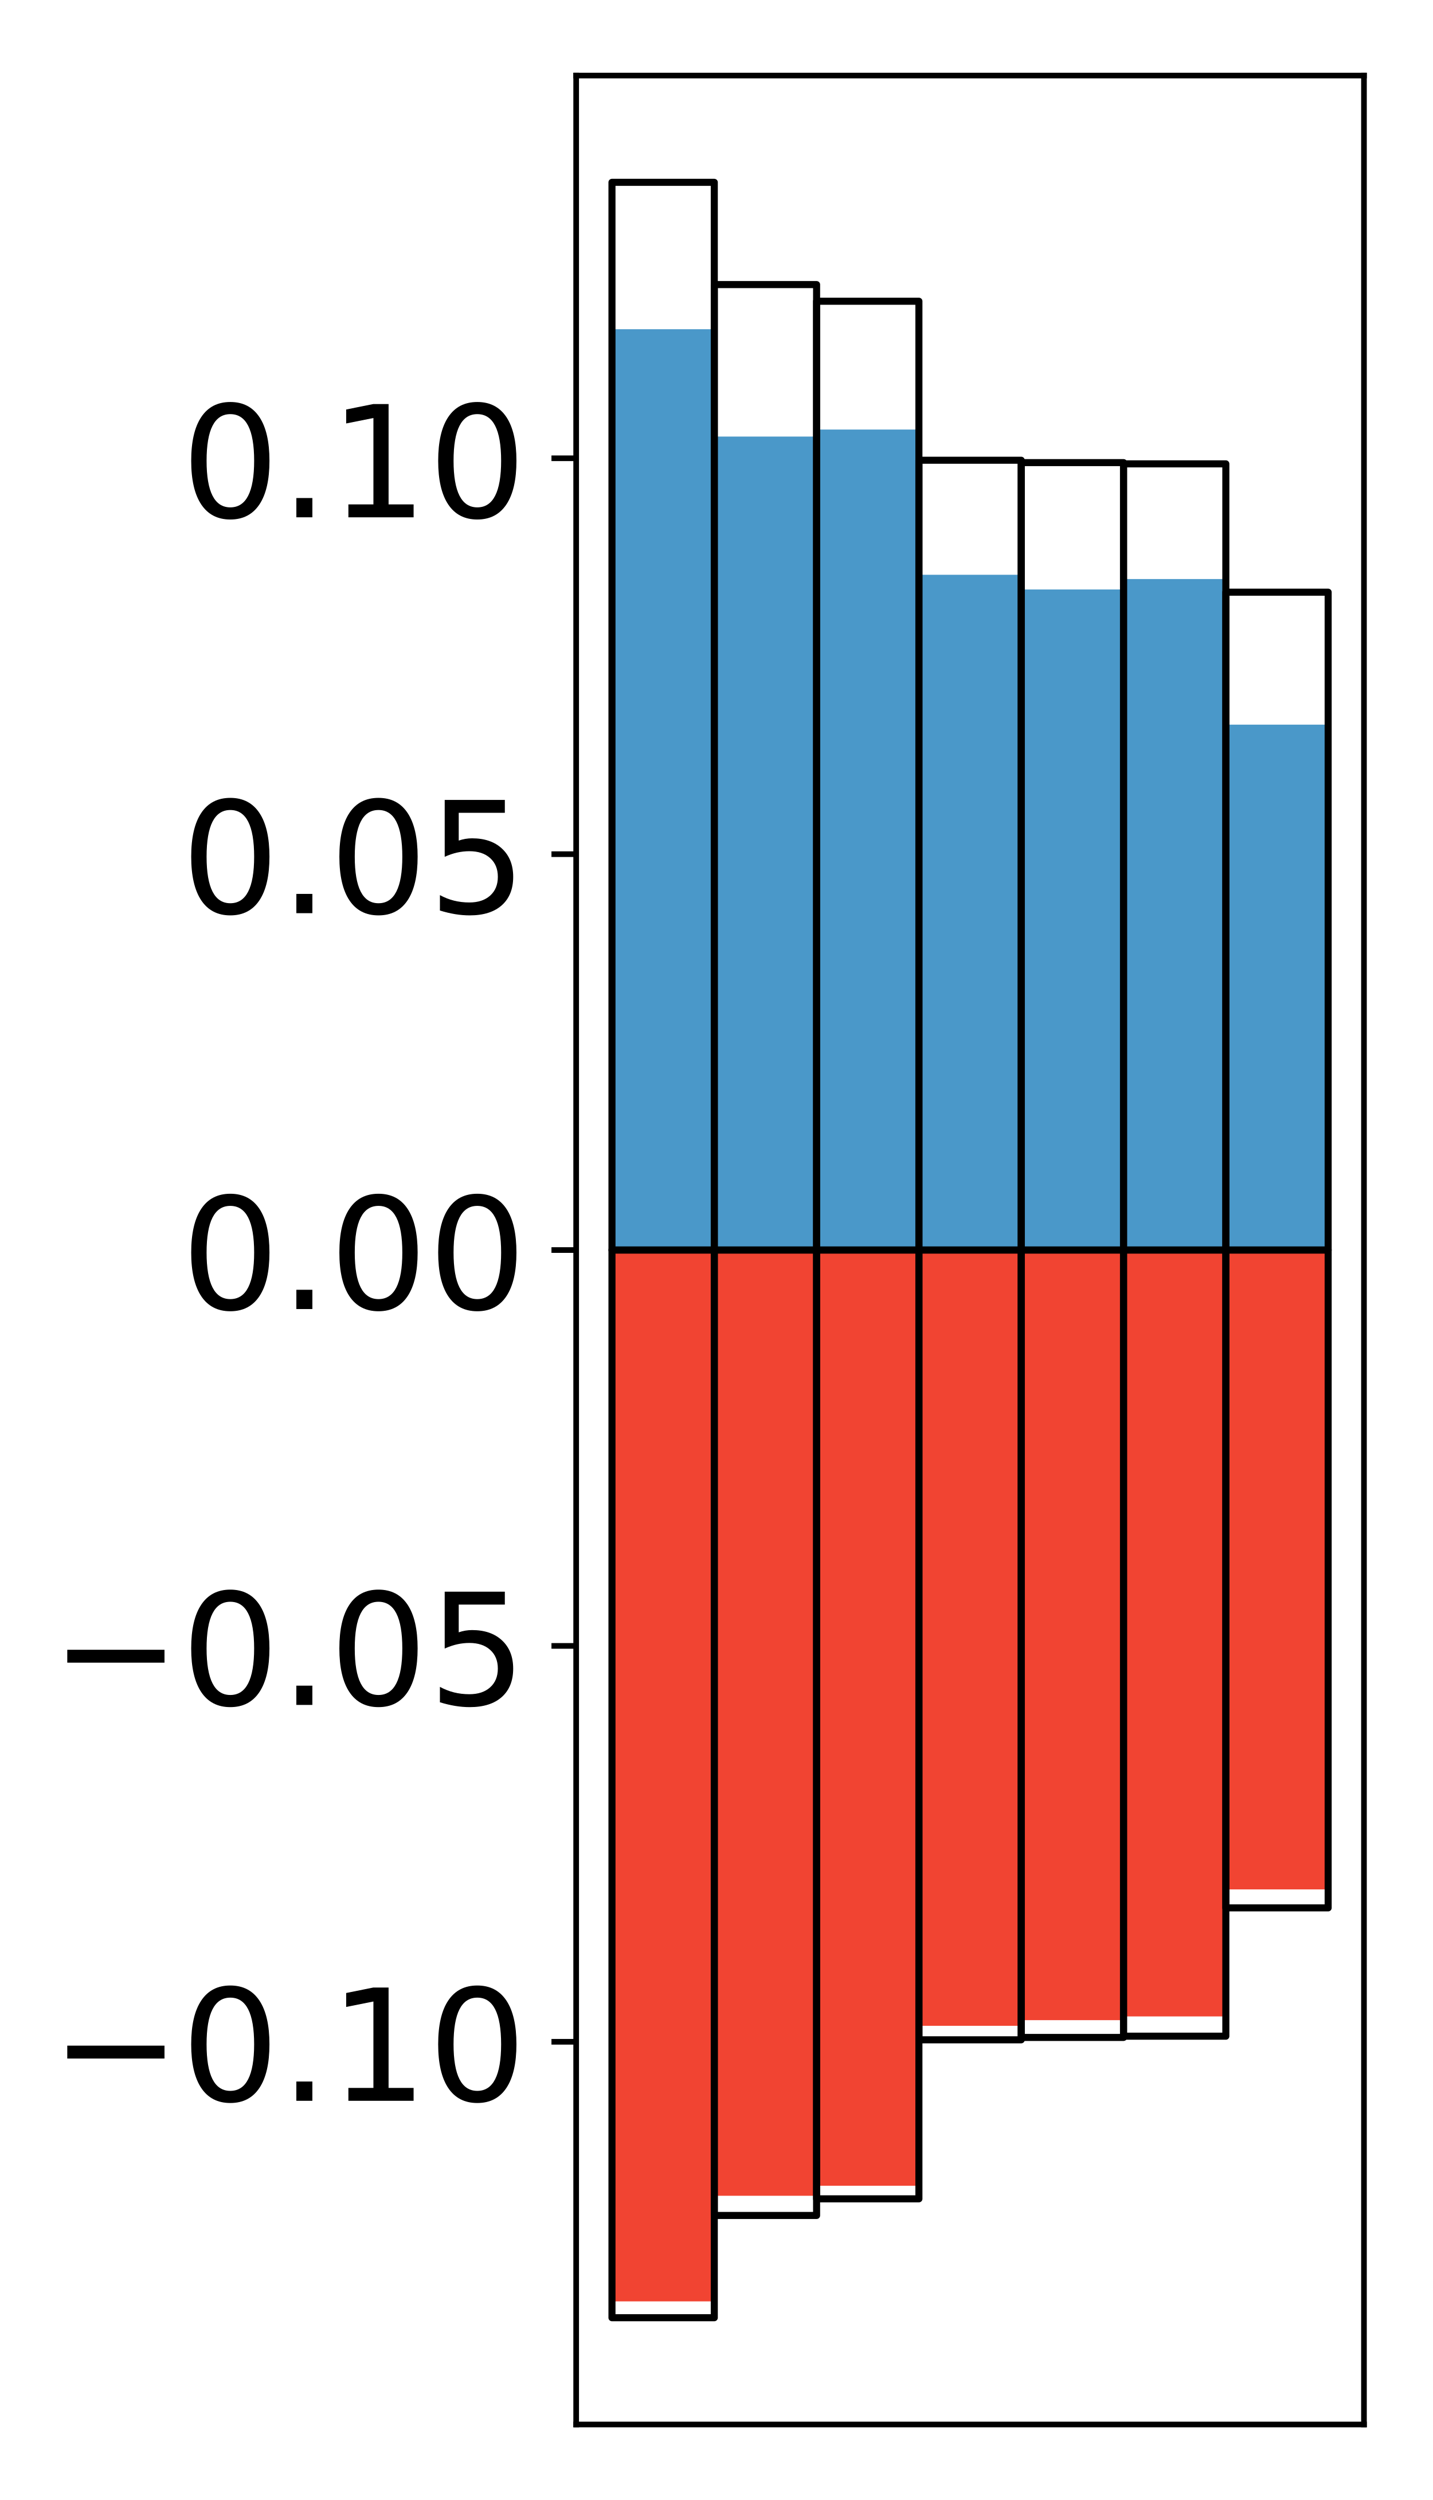 <?xml version="1.0" encoding="utf-8" standalone="no"?>
<!DOCTYPE svg PUBLIC "-//W3C//DTD SVG 1.1//EN"
  "http://www.w3.org/Graphics/SVG/1.1/DTD/svg11.dtd">
<!-- Created with matplotlib (http://matplotlib.org/) -->
<svg height="354pt" version="1.1" viewBox="0 0 203 354" width="203pt" xmlns="http://www.w3.org/2000/svg" xmlns:xlink="http://www.w3.org/1999/xlink">
 <defs>
  <style type="text/css">
*{stroke-linecap:butt;stroke-linejoin:round;}
  </style>
 </defs>
 <g id="figure_1">
  <g id="patch_1">
   <path d="M 0 354.04 
L 203.92 354.04 
L 203.92 0 
L 0 0 
z
" style="fill:#ffffff;"/>
  </g>
  <g id="axes_1">
   <g id="patch_2">
    <path d="M 81.62 343.34 
L 193.22 343.34 
L 193.22 10.7 
L 81.62 10.7 
z
" style="fill:#ffffff;"/>
   </g>
   <g id="matplotlib.axis_1"/>
   <g id="matplotlib.axis_2">
    <g id="ytick_1">
     <g id="line2d_1">
      <defs>
       <path d="M 0 0 
L -3.5 0 
" id="m4dea015027" style="stroke:#000000;stroke-width:0.8;"/>
      </defs>
      <g>
       <use style="stroke:#000000;stroke-width:0.8;" x="81.62" xlink:href="#m4dea015027" y="289.142"/>
      </g>
     </g>
     <g id="text_1">
      <!-- −0.10 -->
      <defs>
       <path d="M 10.594 35.5 
L 73.188 35.5 
L 73.188 27.203 
L 10.594 27.203 
z
" id="DejaVuSans-2212"/>
       <path d="M 31.781 66.406 
Q 24.172 66.406 20.328 58.906 
Q 16.5 51.422 16.5 36.375 
Q 16.5 21.391 20.328 13.891 
Q 24.172 6.391 31.781 6.391 
Q 39.453 6.391 43.281 13.891 
Q 47.125 21.391 47.125 36.375 
Q 47.125 51.422 43.281 58.906 
Q 39.453 66.406 31.781 66.406 
z
M 31.781 74.219 
Q 44.047 74.219 50.516 64.516 
Q 56.984 54.828 56.984 36.375 
Q 56.984 17.969 50.516 8.266 
Q 44.047 -1.422 31.781 -1.422 
Q 19.531 -1.422 13.062 8.266 
Q 6.594 17.969 6.594 36.375 
Q 6.594 54.828 13.062 64.516 
Q 19.531 74.219 31.781 74.219 
z
" id="DejaVuSans-30"/>
       <path d="M 10.688 12.406 
L 21 12.406 
L 21 0 
L 10.688 0 
z
" id="DejaVuSans-2e"/>
       <path d="M 12.406 8.297 
L 28.516 8.297 
L 28.516 63.922 
L 10.984 60.406 
L 10.984 69.391 
L 28.422 72.906 
L 38.281 72.906 
L 38.281 8.297 
L 54.391 8.297 
L 54.391 0 
L 12.406 0 
z
" id="DejaVuSans-31"/>
      </defs>
      <g transform="translate(7.2 297.5)scale(0.22 -0.22)">
       <use xlink:href="#DejaVuSans-2212"/>
       <use x="83.789" xlink:href="#DejaVuSans-30"/>
       <use x="147.412" xlink:href="#DejaVuSans-2e"/>
       <use x="179.199" xlink:href="#DejaVuSans-31"/>
       <use x="242.822" xlink:href="#DejaVuSans-30"/>
      </g>
     </g>
    </g>
    <g id="ytick_2">
     <g id="line2d_2">
      <g>
       <use style="stroke:#000000;stroke-width:0.8;" x="81.62" xlink:href="#m4dea015027" y="233.081"/>
      </g>
     </g>
     <g id="text_2">
      <!-- −0.05 -->
      <defs>
       <path d="M 10.797 72.906 
L 49.516 72.906 
L 49.516 64.594 
L 19.828 64.594 
L 19.828 46.734 
Q 21.969 47.469 24.109 47.828 
Q 26.266 48.188 28.422 48.188 
Q 40.625 48.188 47.75 41.5 
Q 54.891 34.812 54.891 23.391 
Q 54.891 11.625 47.562 5.094 
Q 40.234 -1.422 26.906 -1.422 
Q 22.312 -1.422 17.547 -0.641 
Q 12.797 0.141 7.719 1.703 
L 7.719 11.625 
Q 12.109 9.234 16.797 8.062 
Q 21.484 6.891 26.703 6.891 
Q 35.156 6.891 40.078 11.328 
Q 45.016 15.766 45.016 23.391 
Q 45.016 31 40.078 35.438 
Q 35.156 39.891 26.703 39.891 
Q 22.75 39.891 18.812 39.016 
Q 14.891 38.141 10.797 36.281 
z
" id="DejaVuSans-35"/>
      </defs>
      <g transform="translate(7.2 241.439)scale(0.22 -0.22)">
       <use xlink:href="#DejaVuSans-2212"/>
       <use x="83.789" xlink:href="#DejaVuSans-30"/>
       <use x="147.412" xlink:href="#DejaVuSans-2e"/>
       <use x="179.199" xlink:href="#DejaVuSans-30"/>
       <use x="242.822" xlink:href="#DejaVuSans-35"/>
      </g>
     </g>
    </g>
    <g id="ytick_3">
     <g id="line2d_3">
      <g>
       <use style="stroke:#000000;stroke-width:0.8;" x="81.62" xlink:href="#m4dea015027" y="177.02"/>
      </g>
     </g>
     <g id="text_3">
      <!-- 0.00 -->
      <g transform="translate(25.635 185.378)scale(0.22 -0.22)">
       <use xlink:href="#DejaVuSans-30"/>
       <use x="63.623" xlink:href="#DejaVuSans-2e"/>
       <use x="95.41" xlink:href="#DejaVuSans-30"/>
       <use x="159.033" xlink:href="#DejaVuSans-30"/>
      </g>
     </g>
    </g>
    <g id="ytick_4">
     <g id="line2d_4">
      <g>
       <use style="stroke:#000000;stroke-width:0.8;" x="81.62" xlink:href="#m4dea015027" y="120.959"/>
      </g>
     </g>
     <g id="text_4">
      <!-- 0.05 -->
      <g transform="translate(25.635 129.317)scale(0.22 -0.22)">
       <use xlink:href="#DejaVuSans-30"/>
       <use x="63.623" xlink:href="#DejaVuSans-2e"/>
       <use x="95.41" xlink:href="#DejaVuSans-30"/>
       <use x="159.033" xlink:href="#DejaVuSans-35"/>
      </g>
     </g>
    </g>
    <g id="ytick_5">
     <g id="line2d_5">
      <g>
       <use style="stroke:#000000;stroke-width:0.8;" x="81.62" xlink:href="#m4dea015027" y="64.898"/>
      </g>
     </g>
     <g id="text_5">
      <!-- 0.10 -->
      <g transform="translate(25.635 73.256)scale(0.22 -0.22)">
       <use xlink:href="#DejaVuSans-30"/>
       <use x="63.623" xlink:href="#DejaVuSans-2e"/>
       <use x="95.41" xlink:href="#DejaVuSans-31"/>
       <use x="159.033" xlink:href="#DejaVuSans-30"/>
      </g>
     </g>
    </g>
   </g>
   <g id="patch_3">
    <path clip-path="url(#pa074539c87)" d="M 86.692 177.02 
L 101.186 177.02 
L 101.186 46.623 
L 86.692 46.623 
z
" style="fill:#4a98c9;"/>
   </g>
   <g id="patch_4">
    <path clip-path="url(#pa074539c87)" d="M 101.186 177.02 
L 115.679 177.02 
L 115.679 61.824 
L 101.186 61.824 
z
" style="fill:#4a98c9;"/>
   </g>
   <g id="patch_5">
    <path clip-path="url(#pa074539c87)" d="M 115.679 177.02 
L 130.173 177.02 
L 130.173 60.83 
L 115.679 60.83 
z
" style="fill:#4a98c9;"/>
   </g>
   <g id="patch_6">
    <path clip-path="url(#pa074539c87)" d="M 130.173 177.02 
L 144.666 177.02 
L 144.666 81.396 
L 130.173 81.396 
z
" style="fill:#4a98c9;"/>
   </g>
   <g id="patch_7">
    <path clip-path="url(#pa074539c87)" d="M 144.666 177.02 
L 159.16 177.02 
L 159.16 83.479 
L 144.666 83.479 
z
" style="fill:#4a98c9;"/>
   </g>
   <g id="patch_8">
    <path clip-path="url(#pa074539c87)" d="M 159.16 177.02 
L 173.653 177.02 
L 173.653 82.001 
L 159.16 82.001 
z
" style="fill:#4a98c9;"/>
   </g>
   <g id="patch_9">
    <path clip-path="url(#pa074539c87)" d="M 173.653 177.02 
L 188.147 177.02 
L 188.147 102.62 
L 173.653 102.62 
z
" style="fill:#4a98c9;"/>
   </g>
   <g id="patch_10">
    <path clip-path="url(#pa074539c87)" d="M 86.692 177.02 
L 101.186 177.02 
L 101.186 325.904 
L 86.692 325.904 
z
" style="fill:#f14432;"/>
   </g>
   <g id="patch_11">
    <path clip-path="url(#pa074539c87)" d="M 101.186 177.02 
L 115.679 177.02 
L 115.679 310.95 
L 101.186 310.95 
z
" style="fill:#f14432;"/>
   </g>
   <g id="patch_12">
    <path clip-path="url(#pa074539c87)" d="M 115.679 177.02 
L 130.173 177.02 
L 130.173 309.529 
L 115.679 309.529 
z
" style="fill:#f14432;"/>
   </g>
   <g id="patch_13">
    <path clip-path="url(#pa074539c87)" d="M 130.173 177.02 
L 144.666 177.02 
L 144.666 286.88 
L 130.173 286.88 
z
" style="fill:#f14432;"/>
   </g>
   <g id="patch_14">
    <path clip-path="url(#pa074539c87)" d="M 144.666 177.02 
L 159.16 177.02 
L 159.16 286.08 
L 144.666 286.08 
z
" style="fill:#f14432;"/>
   </g>
   <g id="patch_15">
    <path clip-path="url(#pa074539c87)" d="M 159.16 177.02 
L 173.653 177.02 
L 173.653 285.551 
L 159.16 285.551 
z
" style="fill:#f14432;"/>
   </g>
   <g id="patch_16">
    <path clip-path="url(#pa074539c87)" d="M 173.653 177.02 
L 188.147 177.02 
L 188.147 267.564 
L 173.653 267.564 
z
" style="fill:#f14432;"/>
   </g>
   <g id="patch_17">
    <path d="M 81.62 343.34 
L 81.62 10.7 
" style="fill:none;stroke:#000000;stroke-linecap:square;stroke-linejoin:miter;stroke-width:0.8;"/>
   </g>
   <g id="patch_18">
    <path d="M 193.22 343.34 
L 193.22 10.7 
" style="fill:none;stroke:#000000;stroke-linecap:square;stroke-linejoin:miter;stroke-width:0.8;"/>
   </g>
   <g id="patch_19">
    <path d="M 81.62 343.34 
L 193.22 343.34 
" style="fill:none;stroke:#000000;stroke-linecap:square;stroke-linejoin:miter;stroke-width:0.8;"/>
   </g>
   <g id="patch_20">
    <path d="M 81.62 10.7 
L 193.22 10.7 
" style="fill:none;stroke:#000000;stroke-linecap:square;stroke-linejoin:miter;stroke-width:0.8;"/>
   </g>
   <g id="patch_21">
    <path clip-path="url(#pa074539c87)" d="M 86.692 177.02 
L 101.186 177.02 
L 101.186 25.82 
L 86.692 25.82 
z
" style="fill:none;stroke:#000000;stroke-linejoin:miter;"/>
   </g>
   <g id="patch_22">
    <path clip-path="url(#pa074539c87)" d="M 101.186 177.02 
L 115.679 177.02 
L 115.679 40.301 
L 101.186 40.301 
z
" style="fill:none;stroke:#000000;stroke-linejoin:miter;"/>
   </g>
   <g id="patch_23">
    <path clip-path="url(#pa074539c87)" d="M 115.679 177.02 
L 130.173 177.02 
L 130.173 42.658 
L 115.679 42.658 
z
" style="fill:none;stroke:#000000;stroke-linejoin:miter;"/>
   </g>
   <g id="patch_24">
    <path clip-path="url(#pa074539c87)" d="M 130.173 177.02 
L 144.666 177.02 
L 144.666 65.177 
L 130.173 65.177 
z
" style="fill:none;stroke:#000000;stroke-linejoin:miter;"/>
   </g>
   <g id="patch_25">
    <path clip-path="url(#pa074539c87)" d="M 144.666 177.02 
L 159.16 177.02 
L 159.16 65.512 
L 144.666 65.512 
z
" style="fill:none;stroke:#000000;stroke-linejoin:miter;"/>
   </g>
   <g id="patch_26">
    <path clip-path="url(#pa074539c87)" d="M 159.16 177.02 
L 173.653 177.02 
L 173.653 65.689 
L 159.16 65.689 
z
" style="fill:none;stroke:#000000;stroke-linejoin:miter;"/>
   </g>
   <g id="patch_27">
    <path clip-path="url(#pa074539c87)" d="M 173.653 177.02 
L 188.147 177.02 
L 188.147 83.86 
L 173.653 83.86 
z
" style="fill:none;stroke:#000000;stroke-linejoin:miter;"/>
   </g>
   <g id="patch_28">
    <path clip-path="url(#pa074539c87)" d="M 86.692 177.02 
L 101.186 177.02 
L 101.186 328.22 
L 86.692 328.22 
z
" style="fill:none;stroke:#000000;stroke-linejoin:miter;"/>
   </g>
   <g id="patch_29">
    <path clip-path="url(#pa074539c87)" d="M 101.186 177.02 
L 115.679 177.02 
L 115.679 313.739 
L 101.186 313.739 
z
" style="fill:none;stroke:#000000;stroke-linejoin:miter;"/>
   </g>
   <g id="patch_30">
    <path clip-path="url(#pa074539c87)" d="M 115.679 177.02 
L 130.173 177.02 
L 130.173 311.382 
L 115.679 311.382 
z
" style="fill:none;stroke:#000000;stroke-linejoin:miter;"/>
   </g>
   <g id="patch_31">
    <path clip-path="url(#pa074539c87)" d="M 130.173 177.02 
L 144.666 177.02 
L 144.666 288.863 
L 130.173 288.863 
z
" style="fill:none;stroke:#000000;stroke-linejoin:miter;"/>
   </g>
   <g id="patch_32">
    <path clip-path="url(#pa074539c87)" d="M 144.666 177.02 
L 159.16 177.02 
L 159.16 288.528 
L 144.666 288.528 
z
" style="fill:none;stroke:#000000;stroke-linejoin:miter;"/>
   </g>
   <g id="patch_33">
    <path clip-path="url(#pa074539c87)" d="M 159.16 177.02 
L 173.653 177.02 
L 173.653 288.351 
L 159.16 288.351 
z
" style="fill:none;stroke:#000000;stroke-linejoin:miter;"/>
   </g>
   <g id="patch_34">
    <path clip-path="url(#pa074539c87)" d="M 173.653 177.02 
L 188.147 177.02 
L 188.147 270.18 
L 173.653 270.18 
z
" style="fill:none;stroke:#000000;stroke-linejoin:miter;"/>
   </g>
  </g>
 </g>
 <defs>
  <clipPath id="pa074539c87">
   <rect height="332.64" width="111.6" x="81.62" y="10.7"/>
  </clipPath>
 </defs>
</svg>
